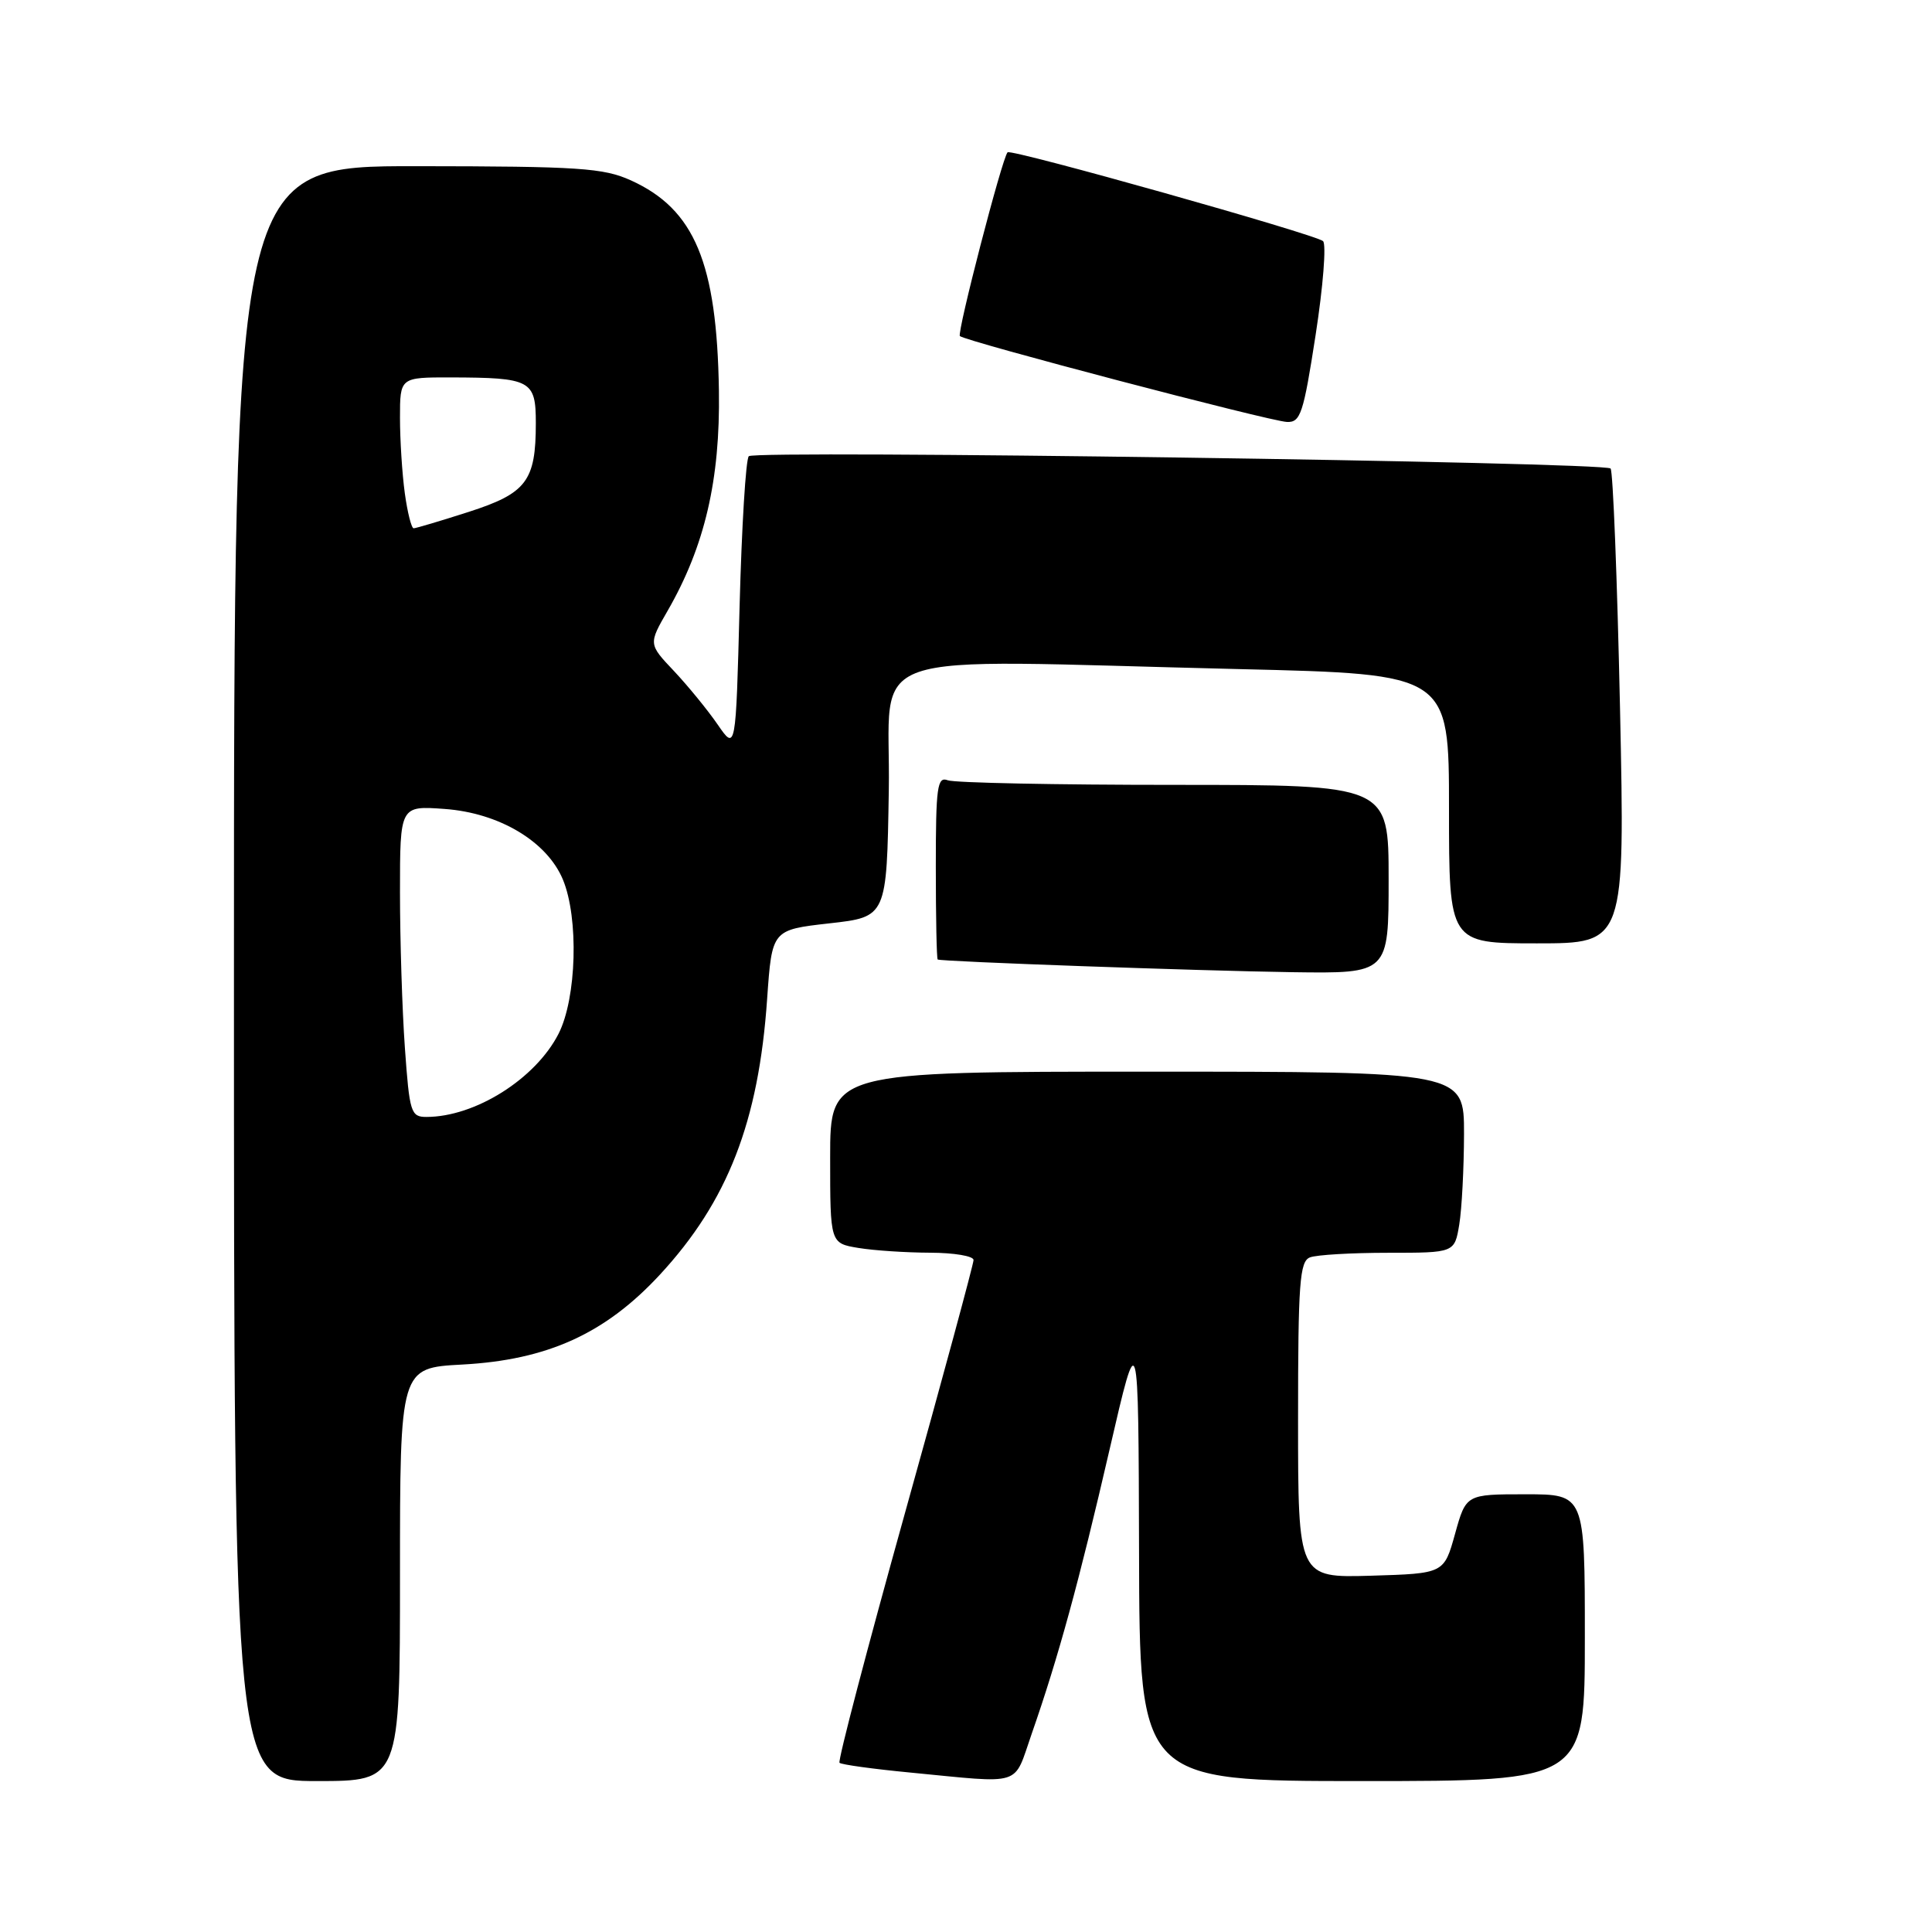 <?xml version="1.0" encoding="UTF-8" standalone="no"?>
<!DOCTYPE svg PUBLIC "-//W3C//DTD SVG 1.1//EN" "http://www.w3.org/Graphics/SVG/1.1/DTD/svg11.dtd" >
<svg xmlns="http://www.w3.org/2000/svg" xmlns:xlink="http://www.w3.org/1999/xlink" version="1.1" viewBox="0 0 256 256">
 <g >
 <path fill="currentColor"
d=" M 53.00 208.63 C 53.00 181.25 53.00 181.25 61.25 180.81 C 72.54 180.20 80.20 176.72 87.44 168.90 C 96.42 159.19 100.53 148.64 101.65 132.35 C 102.29 123.21 102.29 123.21 109.89 122.35 C 117.50 121.50 117.50 121.50 117.77 104.75 C 118.09 85.52 112.56 87.44 164.25 88.66 C 192.00 89.32 192.00 89.32 192.00 107.16 C 192.00 125.00 192.00 125.00 203.66 125.00 C 215.32 125.00 215.32 125.00 214.66 93.83 C 214.29 76.68 213.73 62.40 213.41 62.08 C 212.55 61.22 100.05 59.61 99.22 60.45 C 98.82 60.84 98.28 69.79 98.00 80.33 C 97.50 99.50 97.50 99.50 95.09 96.00 C 93.77 94.08 91.16 90.89 89.31 88.92 C 85.92 85.34 85.92 85.34 88.47 80.92 C 93.39 72.37 95.44 63.56 95.26 51.79 C 95.00 34.83 92.04 27.74 83.62 23.91 C 79.96 22.25 76.77 22.04 55.25 22.02 C 31.00 22.00 31.00 22.00 31.00 129.00 C 31.00 236.00 31.00 236.00 42.00 236.00 C 53.00 236.00 53.00 236.00 53.00 208.63 Z  M 136.70 229.75 C 140.23 219.64 142.99 209.55 147.04 192.00 C 150.85 175.50 150.85 175.50 150.93 205.75 C 151.00 236.00 151.00 236.00 180.50 236.00 C 210.00 236.00 210.00 236.00 210.00 217.00 C 210.00 198.00 210.00 198.00 202.13 198.00 C 194.26 198.00 194.26 198.00 192.80 203.25 C 191.34 208.50 191.34 208.50 181.67 208.79 C 172.00 209.07 172.00 209.07 172.00 188.14 C 172.00 169.98 172.21 167.13 173.58 166.61 C 174.45 166.27 179.12 166.00 183.95 166.00 C 192.74 166.00 192.74 166.00 193.36 162.25 C 193.70 160.19 193.98 154.79 193.99 150.25 C 194.00 142.00 194.00 142.00 152.00 142.00 C 110.00 142.00 110.00 142.00 110.00 153.37 C 110.00 164.74 110.00 164.74 113.75 165.36 C 115.81 165.70 120.09 165.98 123.25 165.99 C 126.41 166.00 129.00 166.43 129.00 166.96 C 129.00 167.48 124.91 182.59 119.90 200.53 C 114.90 218.46 111.00 233.33 111.24 233.58 C 111.49 233.82 115.69 234.40 120.59 234.87 C 135.76 236.33 134.23 236.82 136.70 229.75 Z  M 184.00 116.50 C 184.00 104.00 184.00 104.00 155.58 104.00 C 139.95 104.00 126.45 103.73 125.58 103.39 C 124.19 102.86 124.00 104.26 124.00 114.89 C 124.00 121.55 124.11 127.06 124.25 127.14 C 124.75 127.42 158.82 128.64 171.25 128.82 C 184.00 129.00 184.00 129.00 184.00 116.50 Z  M 174.33 44.36 C 175.32 37.96 175.76 32.38 175.31 31.95 C 174.38 31.07 133.97 19.69 133.51 20.18 C 132.78 20.94 126.78 44.11 127.19 44.53 C 127.88 45.21 168.18 55.80 170.52 55.91 C 172.33 55.99 172.71 54.84 174.33 44.36 Z  M 53.65 138.85 C 53.29 133.81 53.00 124.53 53.00 118.23 C 53.00 106.76 53.00 106.76 58.91 107.19 C 66.14 107.71 72.47 111.49 74.58 116.53 C 76.71 121.64 76.41 132.27 74.01 136.98 C 70.96 142.96 62.95 148.00 56.50 148.00 C 54.44 148.00 54.26 147.42 53.65 138.85 Z  M 53.64 65.36 C 53.29 62.81 53.00 58.31 53.00 55.36 C 53.00 50.00 53.00 50.00 59.75 50.01 C 70.36 50.04 71.00 50.38 71.00 56.07 C 71.00 63.74 69.77 65.36 62.10 67.83 C 58.39 69.02 55.11 70.00 54.81 70.00 C 54.52 70.00 53.99 67.91 53.64 65.36 Z "/>
</g>
</svg>